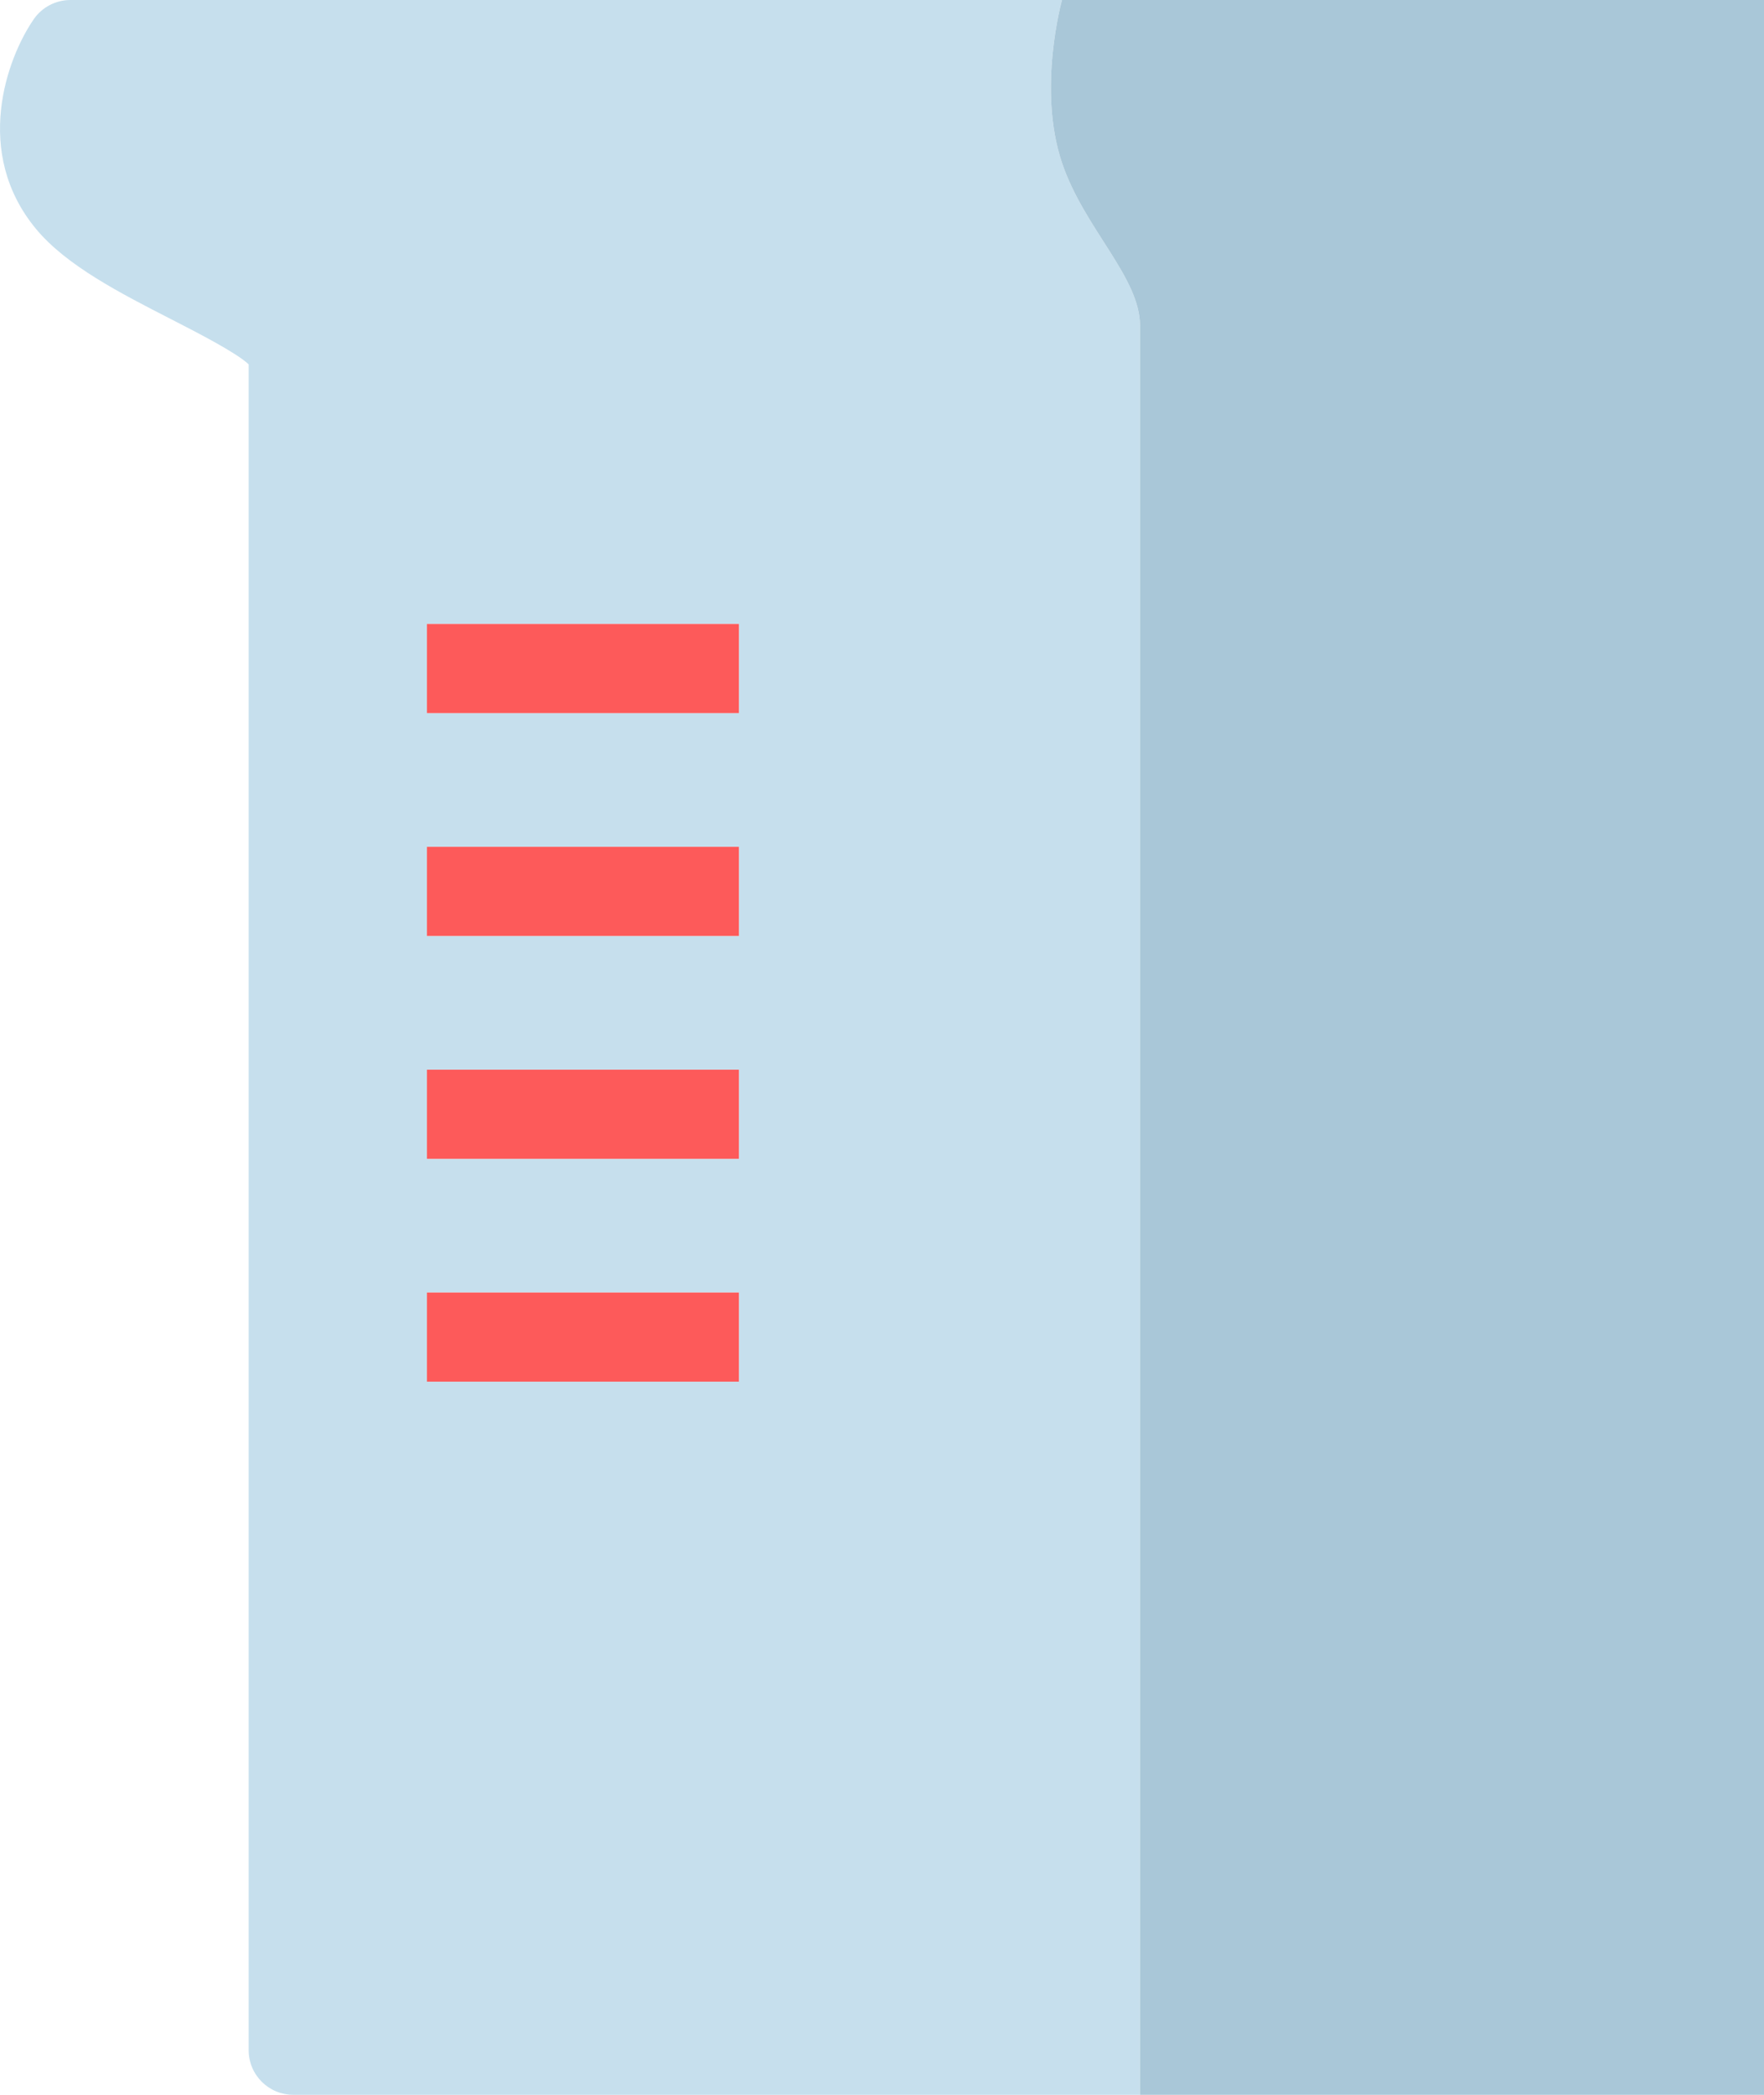 <?xml version="1.0" encoding="utf-8"?>
<!-- Generator: Adobe Illustrator 19.2.0, SVG Export Plug-In . SVG Version: 6.00 Build 0)  -->
<svg version="1.1" id="measuringcup" xmlns="http://www.w3.org/2000/svg" xmlns:xlink="http://www.w3.org/1999/xlink" x="0px"
	 y="0px" viewBox="0 0 158.318 188" enable-background="new 0 0 158.318 188" xml:space="preserve">
<g>
	<path fill="#C6DFED" d="M95.316,14.621c-2.244-6.633,0-14.621,0-14.621H6.318C5.003,0,3.771,0.648,3.025,1.73
		c-2.418,3.504-5.484,11.953,0.215,18.824c2.722,3.281,7.525,5.742,12.17,8.121c2.348,1.203,5.797,2.973,6.908,4.024
		V184c0,2.211,1.791,4,4,4h76V29.246C102.318,24.871,97.314,20.531,95.316,14.621z M66.318,124h-28v-8h28V124z
		 M66.318,104h-28v-8h28V104z M66.318,84h-28v-8h28V84z M66.318,64h-28v-8h28V64z"/>
	<path fill="#A9C7D8" d="M154.318,0h-59.002c0,0-2.244,7.988,0,14.621c1.998,5.91,7.002,10.25,7.002,14.625V188h52h4v-4V4V0
		H154.318z"/>
	<rect x="38.318" y="76" fill="#FD5A5A" width="28" height="8"/>
	<rect x="38.318" y="56" fill="#FD5A5A" width="28" height="8"/>
	<rect x="38.318" y="96" fill="#FD5A5A" width="28" height="8"/>
	<rect x="38.318" y="116" fill="#FD5A5A" width="28" height="8"/>
</g>
</svg>
